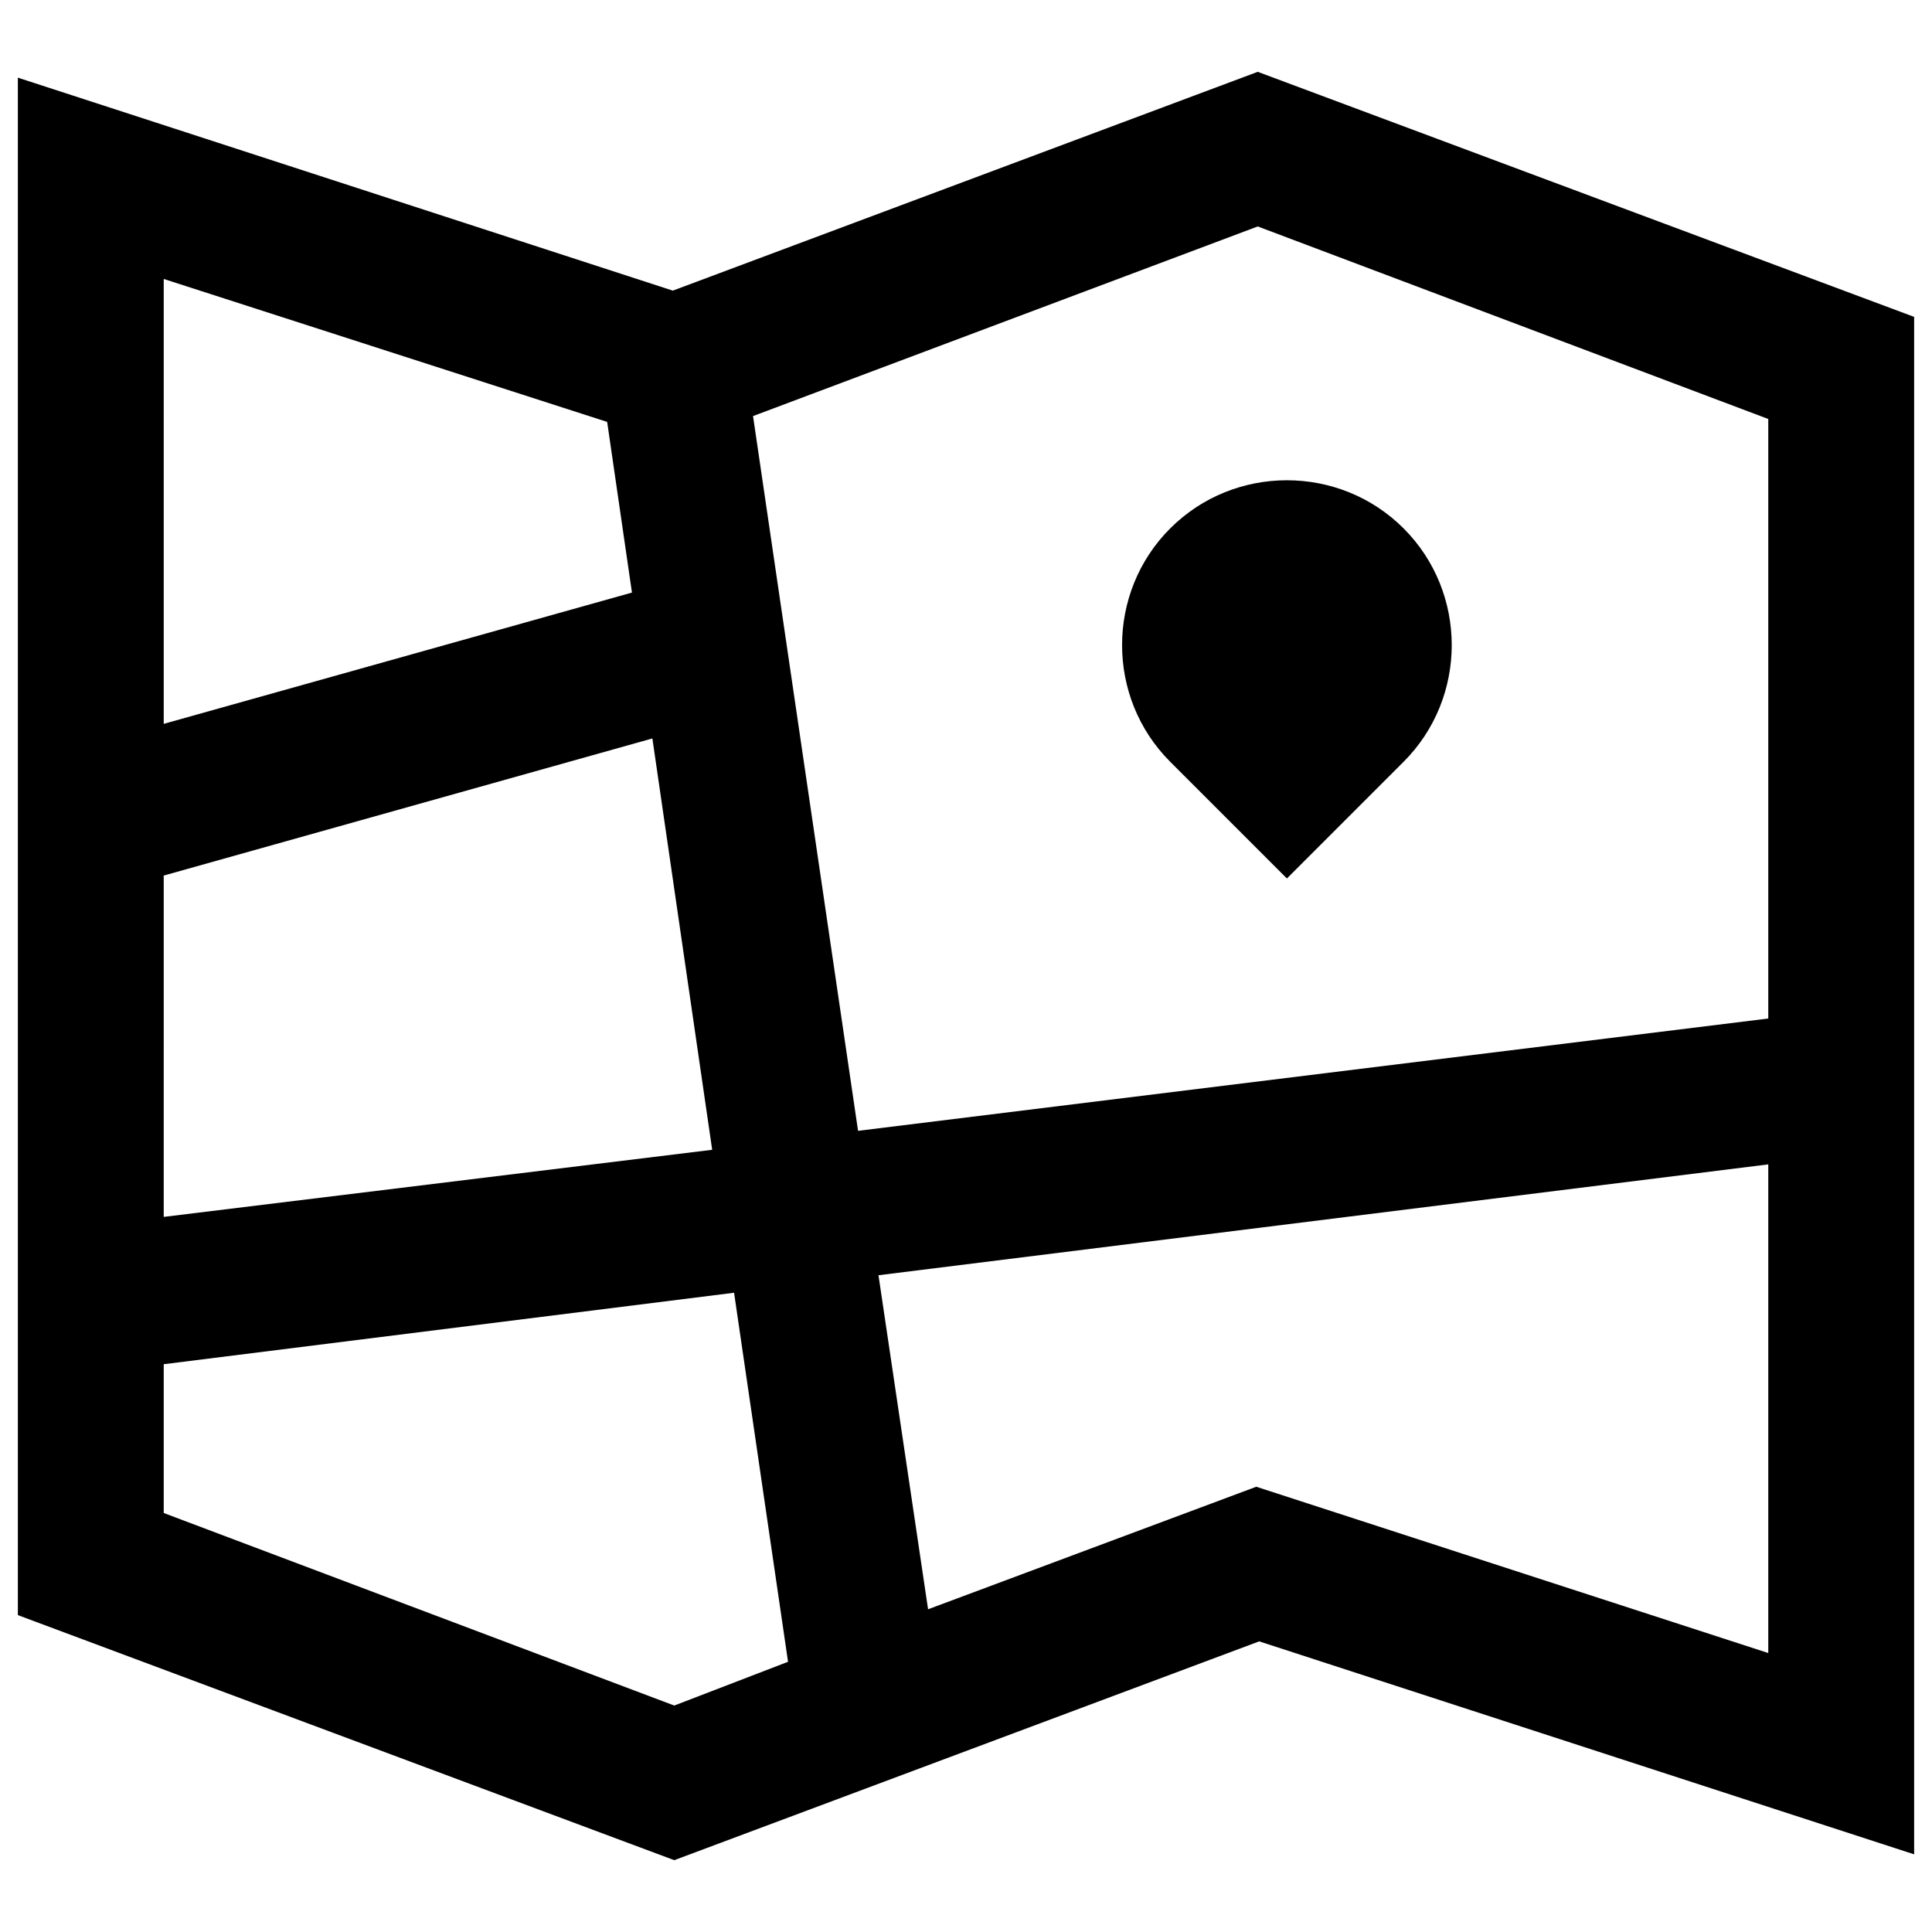 <?xml version="1.0" standalone="no"?><!DOCTYPE svg PUBLIC "-//W3C//DTD SVG 1.1//EN" "http://www.w3.org/Graphics/SVG/1.1/DTD/svg11.dtd"><svg class="icon" width="200px" height="200.00px" viewBox="0 0 1024 1024" version="1.1" xmlns="http://www.w3.org/2000/svg"><path d="M666.626 38.071l-310.026 115.97L9.465 41.163v814.88L357.374 985.929l310.026-115.97 347.136 112.877V167.957L666.626 38.071z m270.596 184.005v317.757l-482.434 59.531-55.665-378.834L666.626 120.023l270.596 102.053z m-850.444 241.99l258.999-72.674 31.698 218.023-290.697 35.564V464.066z m235.032-240.444l13.143 90.456-248.175 69.582V147.855l235.032 75.767zM86.778 801.924v-78.859l302.294-37.883 28.606 195.602-60.304 23.194-270.596-102.053z m579.075-13.916l-173.954 64.943-26.286-177.047 471.61-58.758v258.999l-271.369-88.137zM620.238 403.762l61.85 61.85 61.85-61.85c34.018-34.018 34.018-89.683 0-123.701s-89.683-34.018-123.701 0-34.018 89.683 0 123.701z" /></svg>
